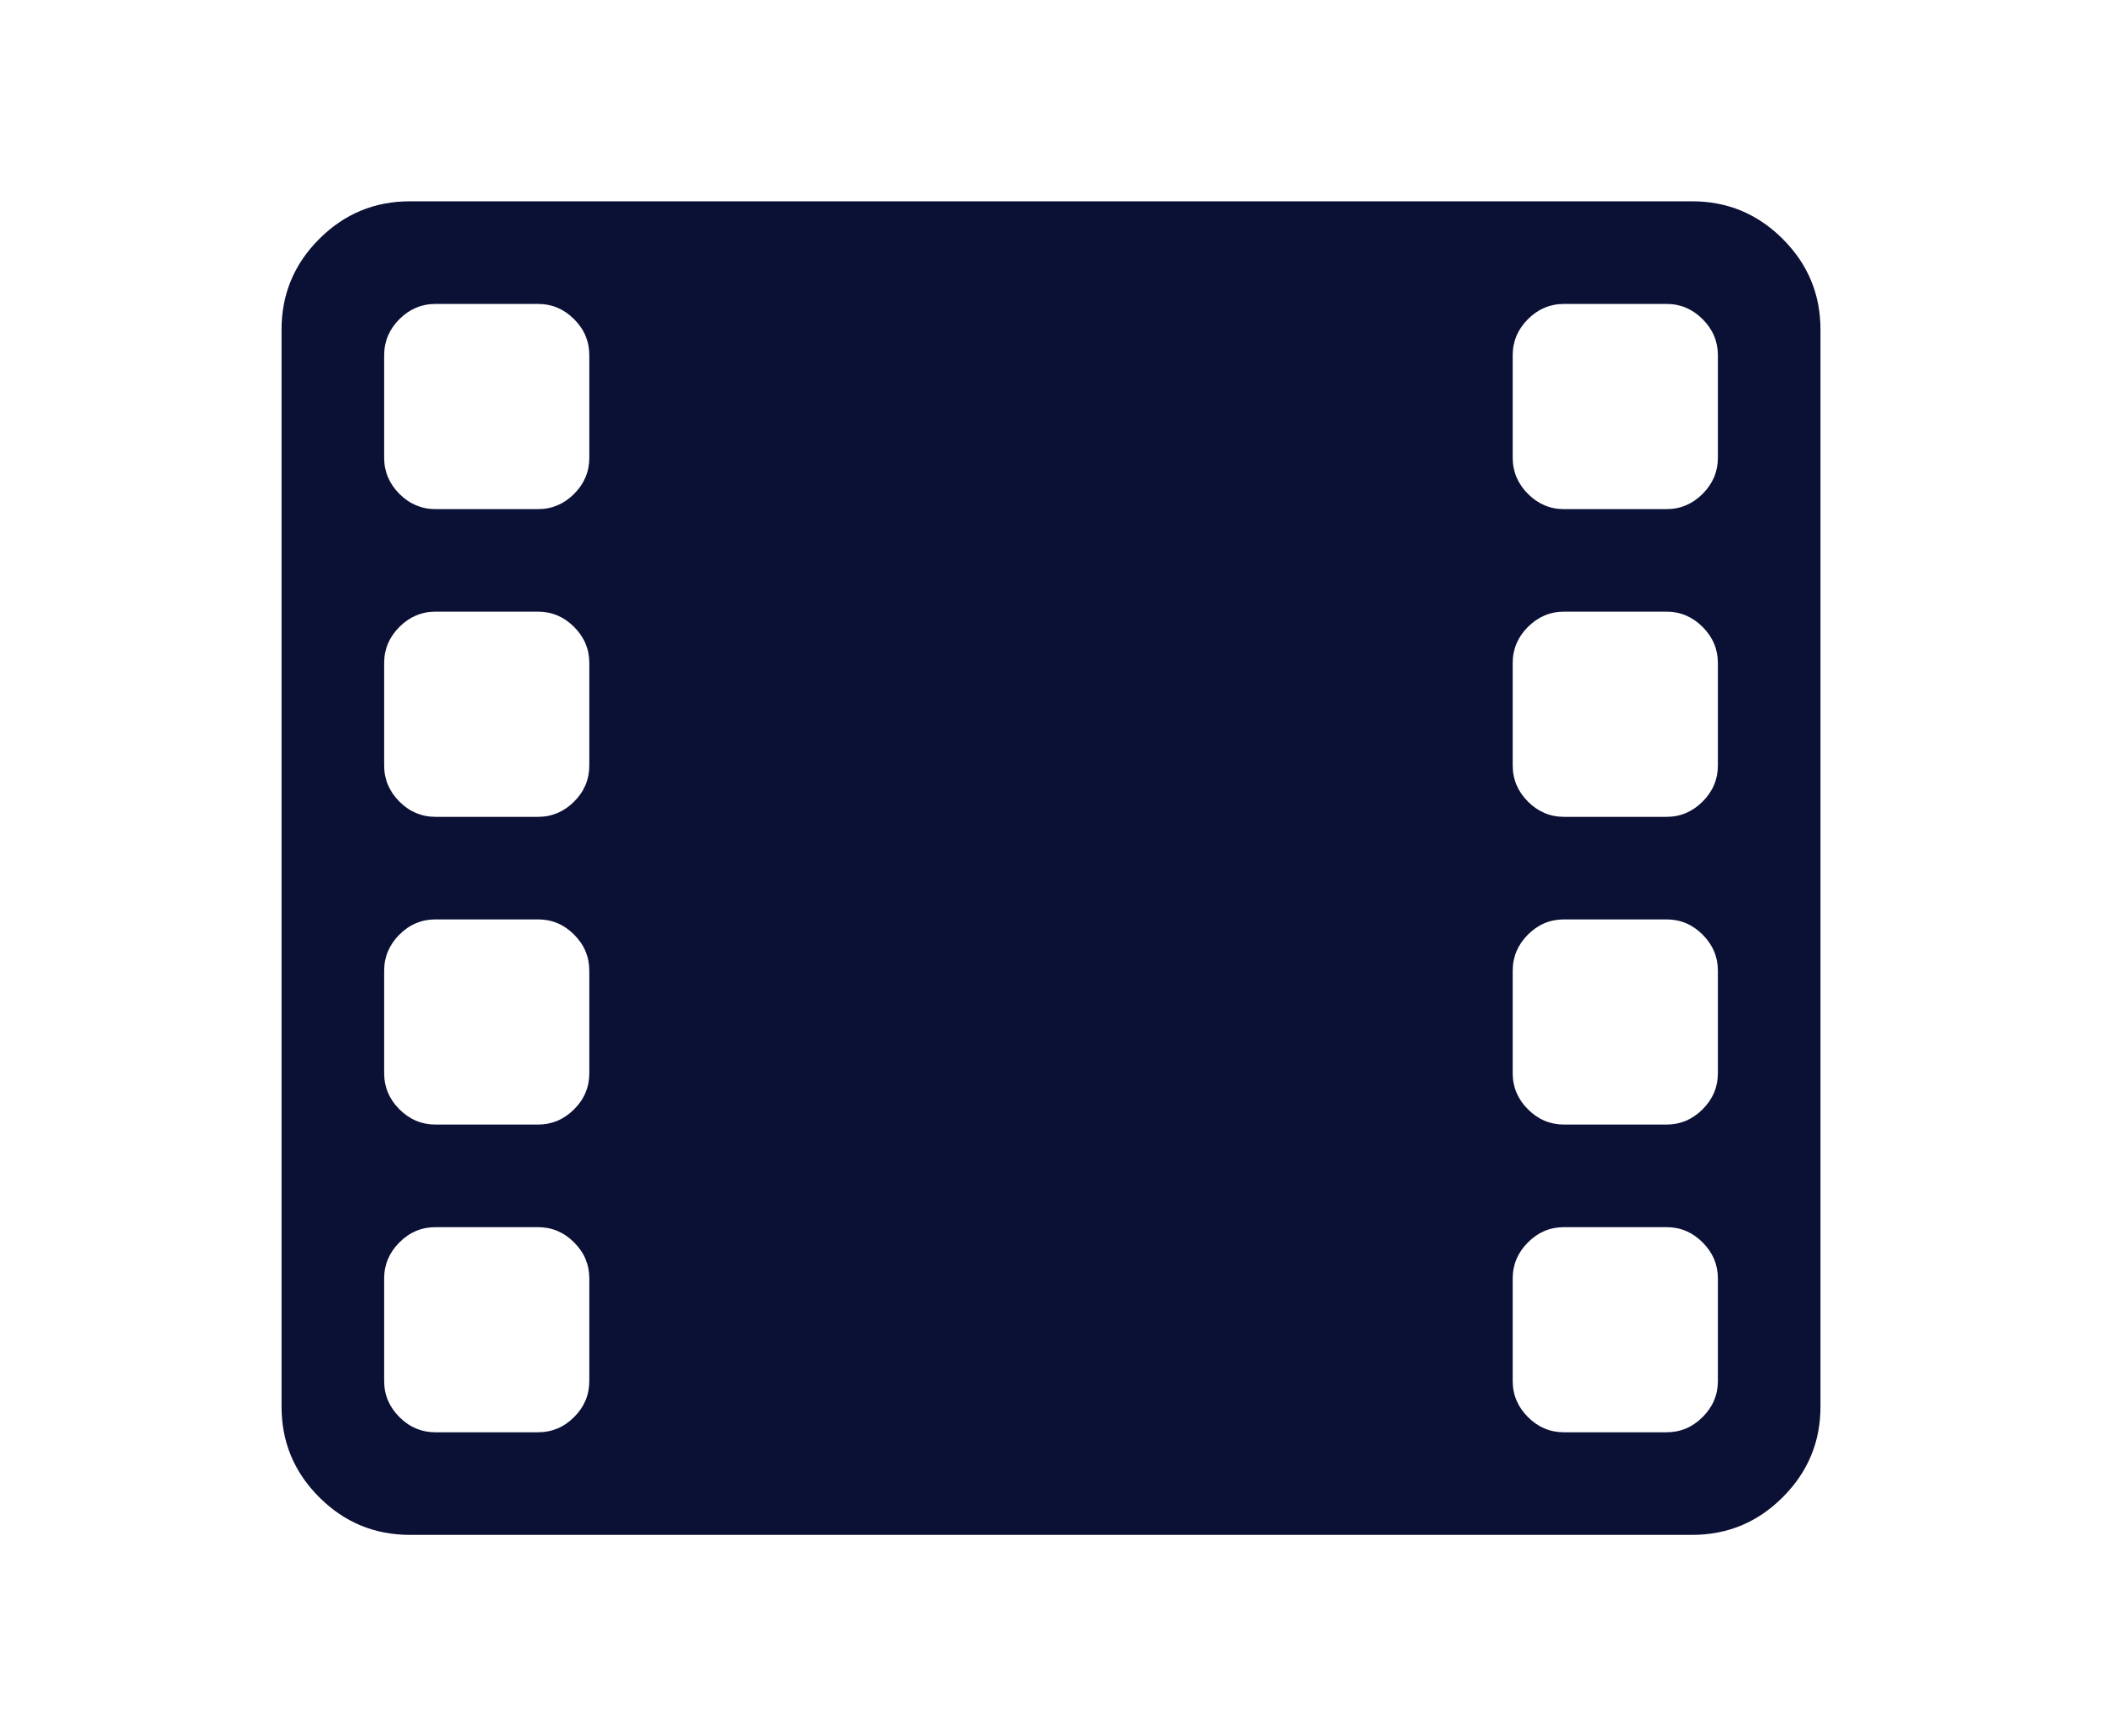 <?xml version="1.0" encoding="utf-8"?>
<!-- Generator: Adobe Illustrator 15.1.0, SVG Export Plug-In . SVG Version: 6.00 Build 0)  -->
<!DOCTYPE svg PUBLIC "-//W3C//DTD SVG 1.1//EN" "http://www.w3.org/Graphics/SVG/1.1/DTD/svg11.dtd">
<svg version="1.1" id="圖層_1" xmlns="http://www.w3.org/2000/svg" xmlns:xlink="http://www.w3.org/1999/xlink" x="0px" y="0px"
	 width="93.877px" height="77.551px" viewBox="0 0 93.877 77.551" enable-background="new 0 0 93.877 77.551" xml:space="preserve">
<path fill="#0B1035" d="M79.62,10.675c-1.122-1.122-2.471-1.683-4.044-1.683H18.303c-1.576,0-2.925,0.561-4.047,1.683
	c-1.122,1.121-1.682,2.472-1.682,4.046v48.11c0,1.575,0.56,2.924,1.682,4.045c1.122,1.123,2.471,1.682,4.047,1.682h57.272
	c1.574,0,2.924-0.559,4.044-1.682c1.122-1.121,1.685-2.47,1.685-4.045v-48.11C81.304,13.147,80.742,11.796,79.62,10.675
	L79.62,10.675z M26.319,61.685c0,0.623-0.225,1.158-0.678,1.611c-0.454,0.455-0.991,0.68-1.61,0.68h-4.583
	c-0.619,0-1.158-0.225-1.611-0.68c-0.452-0.453-0.68-0.988-0.68-1.611v-4.58c0-0.619,0.228-1.158,0.68-1.61
	c0.453-0.455,0.992-0.681,1.611-0.681h4.58c0.622,0,1.159,0.226,1.611,0.681c0.455,0.452,0.68,0.991,0.68,1.61V61.685z
	 M26.319,47.94c0,0.619-0.225,1.158-0.678,1.609c-0.454,0.453-0.991,0.682-1.61,0.682h-4.583c-0.619,0-1.158-0.229-1.611-0.682
	c-0.452-0.451-0.68-0.99-0.68-1.609v-4.584c0-0.619,0.228-1.155,0.68-1.61c0.453-0.453,0.992-0.679,1.611-0.679h4.58
	c0.622,0,1.159,0.226,1.611,0.679c0.455,0.455,0.68,0.991,0.68,1.61V47.94z M26.319,34.194c0,0.621-0.225,1.156-0.678,1.611
	c-0.454,0.453-0.991,0.681-1.61,0.681h-4.583c-0.619,0-1.158-0.228-1.611-0.681c-0.452-0.455-0.68-0.99-0.68-1.611v-4.581
	c0-0.62,0.228-1.158,0.68-1.61c0.453-0.452,0.992-0.682,1.611-0.682h4.58c0.622,0,1.159,0.229,1.611,0.682
	c0.455,0.455,0.68,0.99,0.68,1.61V34.194z M26.319,20.448c0,0.62-0.225,1.157-0.678,1.612c-0.454,0.453-0.991,0.681-1.61,0.681
	h-4.583c-0.619,0-1.158-0.228-1.611-0.681c-0.452-0.455-0.68-0.992-0.68-1.612v-4.581c0-0.619,0.228-1.158,0.68-1.611
	c0.453-0.452,0.992-0.68,1.611-0.68h4.58c0.622,0,1.159,0.228,1.611,0.68c0.455,0.453,0.68,0.992,0.68,1.611V20.448z M76.722,61.685
	c0,0.623-0.229,1.158-0.682,1.611c-0.454,0.455-0.99,0.68-1.609,0.68h-4.582c-0.621,0-1.158-0.225-1.611-0.68
	c-0.452-0.453-0.68-0.988-0.68-1.611v-4.58c0-0.619,0.228-1.158,0.68-1.61c0.453-0.455,0.99-0.681,1.611-0.681h4.582
	c0.619,0,1.155,0.226,1.609,0.681c0.453,0.452,0.682,0.991,0.682,1.61V61.685z M76.722,47.94c0,0.619-0.229,1.158-0.682,1.609
	c-0.454,0.453-0.99,0.682-1.609,0.682h-4.582c-0.621,0-1.158-0.229-1.611-0.682c-0.452-0.451-0.68-0.99-0.68-1.609v-4.584
	c0-0.619,0.228-1.155,0.68-1.61c0.453-0.453,0.99-0.679,1.611-0.679h4.582c0.619,0,1.155,0.226,1.609,0.679
	c0.453,0.455,0.682,0.991,0.682,1.61V47.94z M76.722,34.194c0,0.621-0.229,1.156-0.682,1.611c-0.454,0.453-0.99,0.681-1.609,0.681
	h-4.582c-0.621,0-1.158-0.228-1.611-0.681c-0.452-0.455-0.68-0.99-0.68-1.611v-4.581c0-0.62,0.228-1.158,0.68-1.61
	c0.453-0.452,0.99-0.682,1.611-0.682h4.582c0.619,0,1.155,0.229,1.609,0.682c0.453,0.455,0.682,0.99,0.682,1.61V34.194z
	 M76.722,20.448c0,0.62-0.229,1.157-0.682,1.612c-0.454,0.453-0.99,0.681-1.609,0.681h-4.582c-0.621,0-1.158-0.228-1.611-0.681
	c-0.452-0.455-0.68-0.992-0.68-1.612v-4.581c0-0.619,0.228-1.158,0.68-1.611c0.453-0.452,0.99-0.68,1.611-0.68h4.582
	c0.619,0,1.155,0.228,1.609,0.68c0.453,0.453,0.682,0.992,0.682,1.611V20.448z"/>
</svg>
